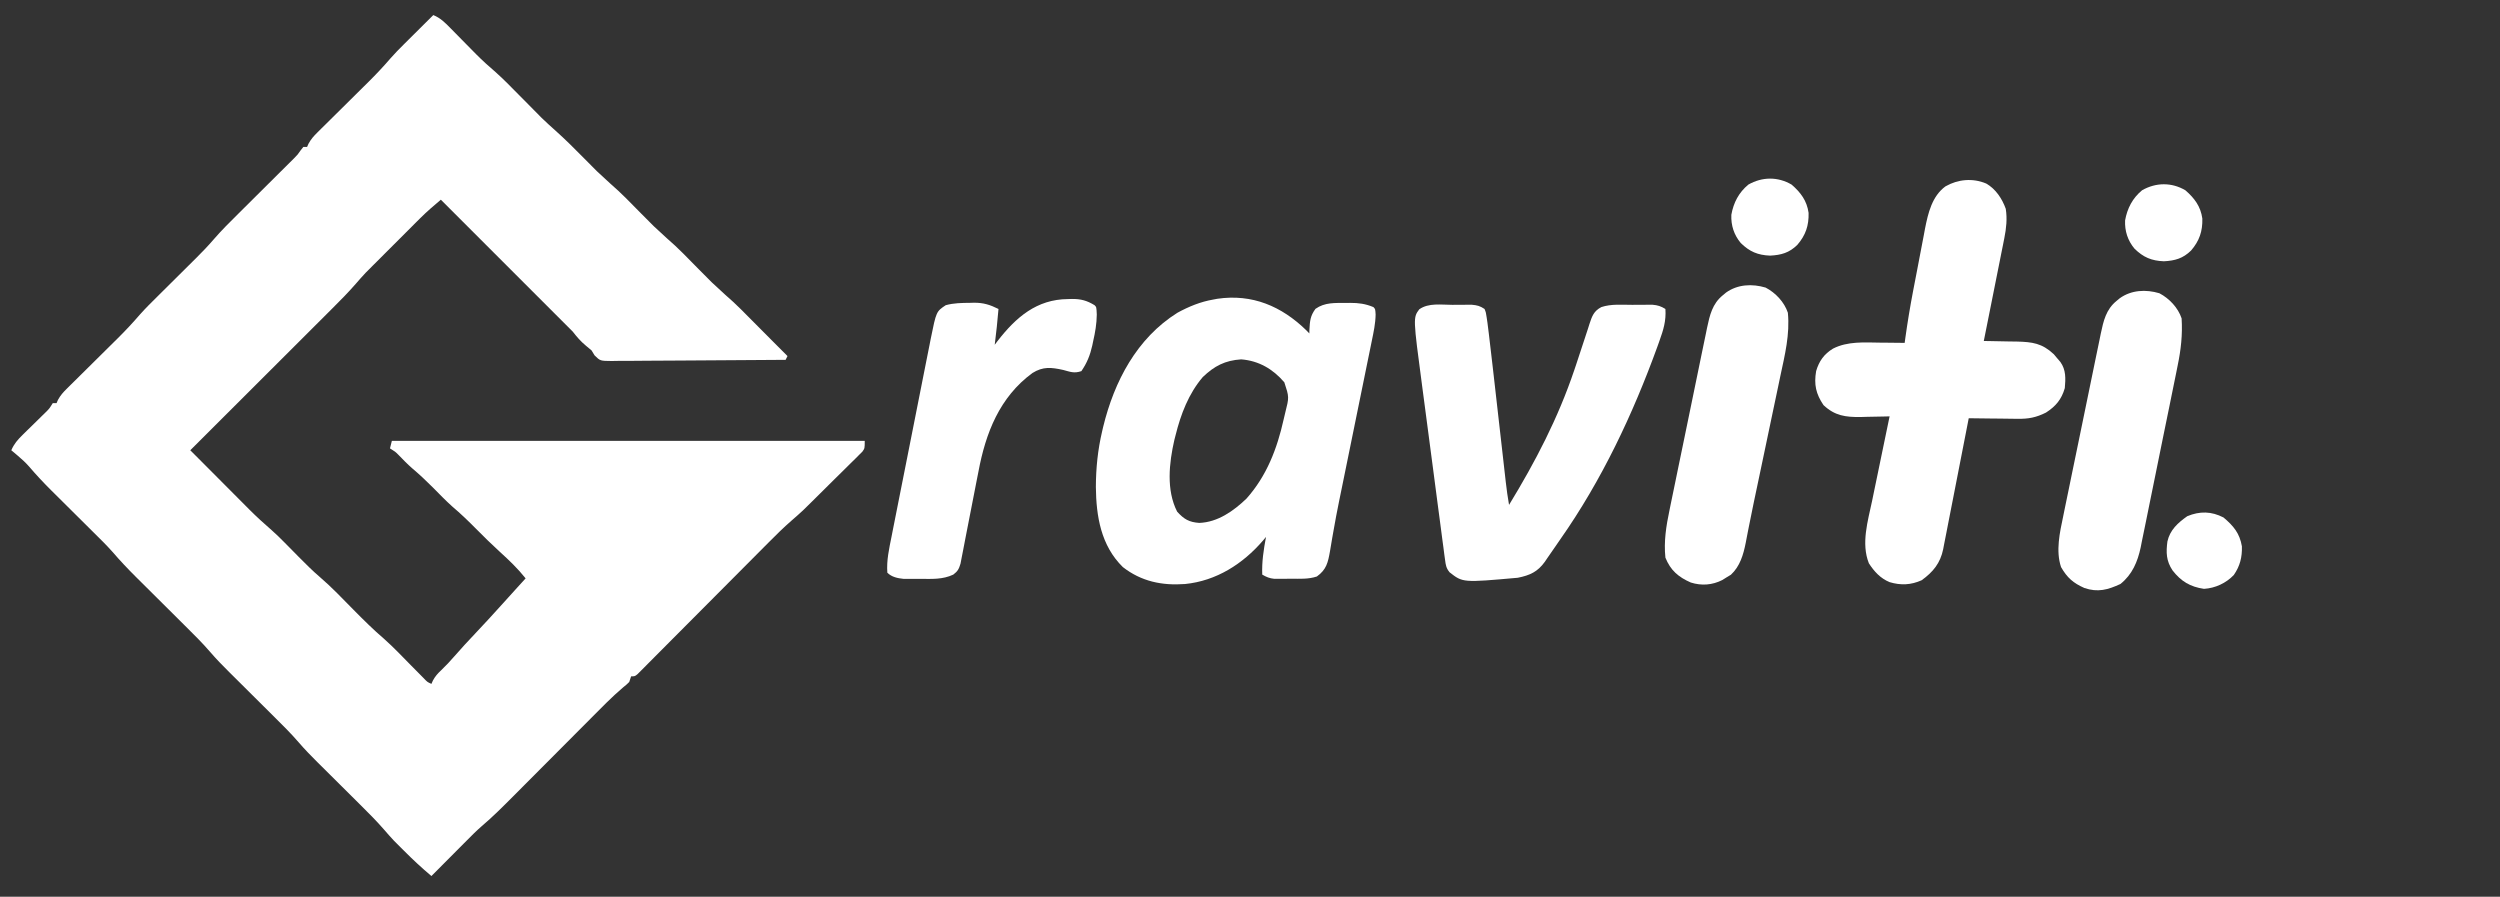 <?xml version="1.0" encoding="UTF-8"?>
<svg version="1.1" xmlns="http://www.w3.org/2000/svg" width="1327" height="476">
<rect width="100%" height="100%" fill="#333333" stroke="none"/>
<path d="M0 0 C3.85 1.58 6.246 4.031 9.141 6.98 C9.627 7.472 10.112 7.963 10.613 8.469 C12.164 10.037 13.707 11.612 15.25 13.188 C17.273 15.247 19.298 17.303 21.328 19.355 C21.823 19.856 22.317 20.356 22.827 20.871 C26.093 24.151 29.474 27.221 32.994 30.223 C37.247 33.99 41.191 38.089 45.188 42.125 C46.063 43.005 46.939 43.886 47.842 44.793 C54.493 51.48 54.493 51.48 57.488 54.555 C59.831 56.836 62.237 59.006 64.68 61.18 C70.031 65.968 75.088 71.01 80.125 76.125 C86.84 82.976 86.84 82.976 93.93 89.43 C99.758 94.428 105.05 99.994 110.437 105.457 C117.02 112.156 117.02 112.156 123.969 118.469 C129.992 123.621 135.447 129.392 141.009 135.03 C147.795 141.944 147.795 141.944 154.957 148.461 C160.679 153.35 165.891 158.786 171.188 164.125 C172.265 165.207 173.342 166.289 174.42 167.371 C176.4 169.359 178.379 171.349 180.356 173.34 C182.899 175.899 185.448 178.451 188 181 C187.67 181.66 187.34 182.32 187 183 C174.161 183.116 161.322 183.205 148.483 183.259 C142.522 183.285 136.56 183.321 130.599 183.377 C124.848 183.431 119.097 183.461 113.346 183.474 C111.149 183.484 108.953 183.502 106.757 183.529 C103.685 183.565 100.614 183.57 97.542 183.568 C96.175 183.595 96.175 183.595 94.78 183.622 C88.578 183.571 88.578 183.571 85.591 180.621 C85.066 179.756 84.541 178.891 84 178 C83.01 177.175 82.02 176.35 81 175.5 C78.195 173.163 76.224 170.87 74 168 C72.347 166.32 70.677 164.656 69 163 C67.976 161.978 66.953 160.955 65.931 159.931 C65.377 159.377 64.823 158.823 64.253 158.253 C44.169 138.169 24.084 118.084 4 98 C0.267 101.159 -3.434 104.309 -6.896 107.767 C-7.574 108.442 -8.252 109.116 -8.95 109.811 C-9.657 110.52 -10.365 111.23 -11.094 111.961 C-11.844 112.71 -12.594 113.46 -13.368 114.232 C-14.945 115.809 -16.522 117.387 -18.097 118.967 C-20.489 121.364 -22.887 123.757 -25.285 126.148 C-26.826 127.69 -28.366 129.231 -29.906 130.773 C-30.967 131.832 -30.967 131.832 -32.05 132.911 C-32.728 133.592 -33.405 134.273 -34.104 134.974 C-34.689 135.56 -35.274 136.146 -35.877 136.75 C-37.714 138.697 -39.464 140.685 -41.212 142.713 C-45.125 147.207 -49.284 151.417 -53.506 155.619 C-54.326 156.44 -55.146 157.26 -55.991 158.105 C-58.678 160.791 -61.368 163.474 -64.059 166.156 C-65.932 168.028 -67.805 169.9 -69.678 171.772 C-74.089 176.179 -78.502 180.584 -82.916 184.988 C-87.946 190.007 -92.973 195.028 -98 200.05 C-108.33 210.37 -118.664 220.686 -129 231 C-128.245 231.755 -127.489 232.51 -126.711 233.288 C-124.679 235.321 -122.649 237.356 -120.622 239.394 C-117.214 242.82 -113.803 246.243 -110.39 249.665 C-108.926 251.134 -107.463 252.604 -106.001 254.075 C-103.871 256.216 -101.739 258.355 -99.605 260.492 C-98.962 261.14 -98.319 261.788 -97.657 262.456 C-93.841 266.273 -89.902 269.878 -85.818 273.406 C-83.488 275.449 -81.299 277.605 -79.125 279.812 C-78.285 280.661 -77.444 281.509 -76.578 282.383 C-74.859 284.128 -73.141 285.872 -71.422 287.617 C-67.749 291.324 -64.096 294.987 -60.125 298.375 C-53.871 303.737 -48.202 309.744 -42.418 315.603 C-37.105 320.978 -31.796 326.272 -26.042 331.181 C-21.025 335.651 -16.399 340.554 -11.684 345.337 C-10.294 346.745 -8.901 348.15 -7.508 349.555 C-6.689 350.385 -5.871 351.215 -5.028 352.07 C-3.147 354.048 -3.147 354.048 -1 355 C-0.604 354.111 -0.604 354.111 -0.199 353.203 C1.044 350.92 2.304 349.526 4.188 347.75 C6.704 345.369 9.008 342.872 11.277 340.258 C14.875 336.114 18.604 332.111 22.375 328.125 C27.264 322.934 32.11 317.715 36.859 312.395 C39.411 309.54 41.985 306.706 44.562 303.875 C45.409 302.944 46.256 302.014 47.129 301.055 C47.746 300.377 48.364 299.699 49 299 C44.866 293.803 40.221 289.36 35.315 284.908 C30.979 280.954 26.812 276.861 22.688 272.688 C18.626 268.581 14.535 264.633 10.121 260.902 C6.527 257.679 3.183 254.203 -0.21 250.771 C-3.754 247.202 -7.384 243.813 -11.223 240.559 C-13.767 238.328 -16.11 235.916 -18.457 233.48 C-20.137 231.782 -20.137 231.782 -23 230 C-22.67 228.68 -22.34 227.36 -22 226 C60.83 226 143.66 226 229 226 C229 230 229 230 227.725 231.763 C227.127 232.354 226.53 232.946 225.914 233.556 C225.239 234.234 224.564 234.912 223.869 235.61 C222.758 236.694 222.758 236.694 221.625 237.801 C220.488 238.933 220.488 238.933 219.328 240.087 C216.895 242.505 214.447 244.909 212 247.312 C210.381 248.92 208.762 250.529 207.145 252.139 C205.576 253.693 204.007 255.248 202.438 256.801 C201.713 257.518 200.989 258.235 200.243 258.973 C199.543 259.661 198.842 260.348 198.121 261.056 C197.517 261.65 196.913 262.244 196.291 262.856 C194.314 264.706 192.3 266.476 190.25 268.244 C185.938 272.001 181.896 275.984 177.872 280.047 C177.103 280.818 176.335 281.59 175.543 282.385 C173.889 284.046 172.236 285.708 170.585 287.371 C167.974 289.999 165.359 292.624 162.743 295.248 C155.311 302.704 147.885 310.166 140.464 317.632 C135.914 322.209 131.359 326.781 126.801 331.35 C125.064 333.093 123.33 334.837 121.597 336.583 C119.187 339.013 116.77 341.437 114.352 343.859 C113.274 344.951 113.274 344.951 112.173 346.064 C111.518 346.719 110.862 347.374 110.186 348.048 C109.615 348.621 109.045 349.195 108.458 349.786 C107 351 107 351 105 351 C104.67 351.99 104.34 352.98 104 354 C102.662 355.317 102.662 355.317 100.844 356.785 C94.741 361.97 89.187 367.703 83.546 373.379 C81.462 375.476 79.375 377.569 77.287 379.662 C72.855 384.105 68.427 388.552 64 393 C58.865 398.159 53.728 403.316 48.587 408.469 C46.542 410.52 44.501 412.574 42.459 414.629 C36.997 420.112 31.564 425.553 25.66 430.567 C22.889 432.959 20.325 435.552 17.75 438.152 C17.206 438.697 16.663 439.242 16.103 439.804 C14.399 441.513 12.7 443.225 11 444.938 C9.832 446.11 8.664 447.283 7.496 448.455 C4.661 451.301 1.83 454.149 -1 457 C-6.072 452.752 -10.837 448.316 -15.5 443.625 C-16.125 443.004 -16.75 442.382 -17.395 441.742 C-18.328 440.806 -18.328 440.806 -19.281 439.852 C-19.828 439.303 -20.376 438.755 -20.939 438.19 C-22.746 436.27 -24.466 434.308 -26.186 432.31 C-30.175 427.73 -34.433 423.458 -38.75 419.188 C-39.975 417.968 -39.975 417.968 -41.226 416.723 C-43.815 414.146 -46.407 411.573 -49 409 C-52.42 405.607 -55.836 402.211 -59.25 398.812 C-60.023 398.048 -60.796 397.283 -61.593 396.495 C-65.006 393.097 -68.331 389.679 -71.473 386.027 C-75.484 381.371 -79.821 377.072 -84.188 372.75 C-85.049 371.892 -85.91 371.035 -86.798 370.151 C-89.529 367.432 -92.264 364.715 -95 362 C-98.607 358.42 -102.211 354.836 -105.812 351.25 C-106.629 350.441 -107.446 349.633 -108.288 348.8 C-111.798 345.305 -115.231 341.799 -118.459 338.041 C-122.673 333.144 -127.256 328.638 -131.844 324.094 C-133.262 322.681 -134.68 321.269 -136.098 319.856 C-138.563 317.402 -141.032 314.951 -143.5 312.5 C-146.45 309.571 -149.399 306.641 -152.344 303.707 C-154.171 301.888 -155.999 300.071 -157.83 298.257 C-162.149 293.956 -166.288 289.588 -170.26 284.965 C-173.519 281.285 -177.037 277.861 -180.531 274.406 C-181.326 273.615 -182.121 272.824 -182.94 272.009 C-185.457 269.504 -187.978 267.001 -190.5 264.5 C-193.826 261.201 -197.148 257.898 -200.469 254.594 C-201.22 253.851 -201.971 253.108 -202.745 252.342 C-206.85 248.256 -210.771 244.08 -214.531 239.674 C-216.355 237.596 -218.324 235.78 -220.438 234 C-221.117 233.423 -221.796 232.845 -222.496 232.25 C-222.992 231.838 -223.489 231.425 -224 231 C-222.525 227.567 -220.6 225.379 -217.938 222.777 C-217.141 221.992 -216.344 221.206 -215.523 220.396 C-214.691 219.585 -213.858 218.774 -213 217.938 C-211.352 216.324 -209.706 214.708 -208.062 213.09 C-207.332 212.377 -206.601 211.664 -205.848 210.929 C-203.831 208.936 -203.831 208.936 -202 206 C-201.34 206 -200.68 206 -200 206 C-199.614 205.125 -199.614 205.125 -199.22 204.233 C-197.894 201.806 -196.452 200.217 -194.488 198.276 C-193.77 197.562 -193.052 196.847 -192.312 196.111 C-191.146 194.965 -191.146 194.965 -189.957 193.797 C-189.155 193 -188.353 192.204 -187.527 191.383 C-184.96 188.834 -182.387 186.291 -179.812 183.75 C-177.257 181.222 -174.703 178.693 -172.151 176.16 C-170.565 174.585 -168.975 173.014 -167.383 171.445 C-163.321 167.419 -159.47 163.299 -155.74 158.966 C-152.686 155.515 -149.402 152.3 -146.125 149.062 C-145.397 148.338 -144.669 147.614 -143.918 146.867 C-140.839 143.805 -137.754 140.748 -134.67 137.69 C-132.403 135.442 -130.139 133.19 -127.875 130.938 C-127.189 130.26 -126.504 129.583 -125.797 128.885 C-122.612 125.716 -119.534 122.512 -116.604 119.104 C-112.455 114.296 -107.964 109.857 -103.453 105.391 C-102.56 104.501 -101.667 103.612 -100.747 102.696 C-97.917 99.878 -95.084 97.064 -92.25 94.25 C-88.502 90.529 -84.758 86.805 -81.016 83.078 C-80.156 82.227 -79.297 81.376 -78.411 80.499 C-77.613 79.704 -76.815 78.91 -75.993 78.091 C-75.293 77.395 -74.592 76.7 -73.87 75.984 C-71.948 74.032 -71.948 74.032 -70.375 71.744 C-69.922 71.169 -69.468 70.593 -69 70 C-68.34 70 -67.68 70 -67 70 C-66.742 69.417 -66.485 68.834 -66.22 68.233 C-64.894 65.806 -63.452 64.217 -61.488 62.276 C-60.77 61.562 -60.052 60.847 -59.312 60.111 C-58.535 59.347 -57.758 58.584 -56.957 57.797 C-56.155 57 -55.353 56.204 -54.527 55.383 C-51.96 52.834 -49.387 50.291 -46.812 47.75 C-44.257 45.222 -41.703 42.693 -39.151 40.16 C-37.565 38.585 -35.975 37.014 -34.383 35.445 C-30.27 31.369 -26.358 27.198 -22.581 22.809 C-20.396 20.309 -18.077 17.965 -15.723 15.625 C-14.798 14.703 -13.873 13.782 -12.92 12.832 C-11.968 11.888 -11.015 10.944 -10.062 10 C-9.082 9.025 -8.103 8.05 -7.123 7.074 C-4.751 4.714 -2.377 2.356 0 0 Z " fill="#FFFFFF" transform="translate(230,8)"/>
<path d="M0 0 C0.536 0.557 1.073 1.114 1.625 1.688 C1.639 1.024 1.653 0.36 1.668 -0.324 C1.916 -4.91 2.1 -7.598 4.875 -11.375 C9.834 -14.869 15.164 -14.495 21.062 -14.5 C22.169 -14.518 22.169 -14.518 23.299 -14.537 C27.794 -14.549 31.409 -14.066 35.625 -12.312 C36.625 -11.312 36.625 -11.312 36.803 -8.371 C36.728 -3.598 35.746 0.957 34.777 5.616 C34.58 6.59 34.383 7.564 34.18 8.567 C33.529 11.782 32.868 14.994 32.207 18.207 C31.748 20.466 31.289 22.726 30.83 24.985 C29.62 30.946 28.402 36.905 27.182 42.863 C25.48 51.178 23.79 59.495 22.098 67.811 C21.199 72.23 20.298 76.648 19.393 81.065 C19.182 82.1 18.971 83.136 18.753 84.203 C18.335 86.25 17.915 88.297 17.492 90.343 C16.368 95.835 15.326 101.33 14.372 106.854 C14.162 108.038 13.952 109.222 13.736 110.442 C13.335 112.718 12.95 114.996 12.584 117.278 C11.506 123.324 10.71 127.015 5.625 130.688 C1.045 132.214 -3.516 131.872 -8.312 131.875 C-9.315 131.887 -10.317 131.899 -11.35 131.912 C-12.799 131.915 -12.799 131.915 -14.277 131.918 C-15.159 131.922 -16.041 131.926 -16.949 131.93 C-19.526 131.672 -21.156 130.988 -23.375 129.688 C-23.639 122.822 -22.633 116.429 -21.375 109.688 C-22.176 110.648 -22.176 110.648 -22.992 111.629 C-33.661 124.014 -47.75 133.043 -64.375 134.688 C-76.579 135.593 -87.579 133.323 -97.375 125.688 C-109.021 114.246 -111.529 98.716 -111.688 83.125 C-111.646 73.056 -110.668 63.489 -108.375 53.688 C-108.192 52.902 -108.01 52.116 -107.821 51.307 C-101.924 27.075 -89.964 4.223 -68.375 -9.312 C-62.332 -12.6 -56.167 -15.143 -49.375 -16.312 C-48.31 -16.514 -48.31 -16.514 -47.223 -16.719 C-28.708 -19.43 -13.12 -12.775 0 0 Z M-54.949 24.844 C-62.457 33.645 -66.614 44.57 -69.375 55.688 C-69.588 56.514 -69.8 57.34 -70.02 58.191 C-72.815 70.4 -74.406 84.765 -68.562 96.25 C-64.948 100.278 -62.211 101.861 -56.812 102.25 C-47.02 101.901 -38.631 95.939 -31.758 89.363 C-20.999 77.282 -15.479 62.87 -12 47.25 C-11.728 46.106 -11.456 44.962 -11.176 43.783 C-9.073 35.487 -9.073 35.487 -11.652 27.625 C-17.702 20.565 -25.201 16.172 -34.562 15.438 C-43.098 15.997 -48.758 18.913 -54.949 24.844 Z " fill="#FFFFFF" transform="translate(693.375,175.312)"/>
<path d="M0 0 C5.027 2.886 8.414 8.007 10.348 13.406 C11.181 18.695 10.626 23.746 9.586 28.957 C9.346 30.178 9.105 31.398 8.858 32.656 C8.593 33.967 8.328 35.279 8.062 36.59 C7.793 37.947 7.524 39.305 7.255 40.663 C6.551 44.216 5.839 47.769 5.125 51.32 C4.396 54.953 3.675 58.587 2.953 62.221 C1.539 69.336 0.116 76.45 -1.312 83.562 C-0.501 83.572 0.311 83.581 1.147 83.591 C4.848 83.645 8.549 83.728 12.25 83.812 C13.527 83.827 14.804 83.841 16.119 83.855 C24.557 84.075 29.588 84.735 35.867 90.598 C36.427 91.267 36.986 91.936 37.562 92.625 C38.137 93.297 38.712 93.968 39.305 94.66 C42.383 98.895 42.131 103.553 41.688 108.562 C39.952 114.587 36.873 118.221 31.688 121.562 C26.514 124.157 22.38 124.983 16.566 124.855 C15.822 124.851 15.077 124.847 14.31 124.843 C11.956 124.826 9.603 124.788 7.25 124.75 C5.644 124.735 4.038 124.721 2.432 124.709 C-1.483 124.676 -5.398 124.624 -9.312 124.562 C-9.492 125.489 -9.671 126.415 -9.855 127.369 C-11.547 136.112 -13.253 144.851 -14.973 153.588 C-15.856 158.079 -16.735 162.572 -17.602 167.066 C-18.44 171.407 -19.29 175.744 -20.15 180.08 C-20.476 181.732 -20.796 183.385 -21.112 185.038 C-21.556 187.36 -22.017 189.679 -22.481 191.997 C-22.607 192.676 -22.733 193.356 -22.863 194.056 C-24.397 201.505 -28.225 206.179 -34.312 210.562 C-39.986 213.097 -45.372 213.34 -51.312 211.562 C-56.19 209.56 -59.479 205.936 -62.312 201.562 C-66.513 191.035 -62.841 179.09 -60.59 168.387 C-60.192 166.45 -60.192 166.45 -59.787 164.474 C-59.092 161.088 -58.388 157.704 -57.681 154.32 C-56.958 150.848 -56.244 147.374 -55.529 143.9 C-54.133 137.119 -52.726 130.34 -51.312 123.562 C-52.386 123.594 -52.386 123.594 -53.48 123.626 C-56.758 123.71 -60.035 123.761 -63.312 123.812 C-64.438 123.846 -65.563 123.88 -66.723 123.914 C-74.69 124.007 -80.391 123.257 -86.406 117.59 C-90.421 111.623 -91.524 106.692 -90.312 99.562 C-88.773 94.26 -86.095 90.493 -81.355 87.611 C-73.627 83.643 -64.688 84.321 -56.25 84.438 C-54.379 84.451 -54.379 84.451 -52.471 84.465 C-49.418 84.488 -46.365 84.523 -43.312 84.562 C-43.196 83.706 -43.08 82.849 -42.96 81.966 C-41.812 73.697 -40.456 65.496 -38.887 57.297 C-38.657 56.097 -38.428 54.898 -38.191 53.662 C-37.709 51.151 -37.224 48.64 -36.737 46.13 C-36.244 43.579 -35.759 41.027 -35.28 38.474 C-34.58 34.745 -33.86 31.021 -33.137 27.297 C-32.928 26.167 -32.72 25.038 -32.505 23.874 C-30.864 15.606 -28.786 6.746 -21.688 1.5 C-15.063 -2.303 -7.159 -3.04 0 0 Z " fill="#FFFFFF" transform="translate(1054.312,97.438)"/>
<path d="M0 0 C1.193 -0.012 2.386 -0.024 3.615 -0.037 C5.335 -0.04 5.335 -0.04 7.09 -0.043 C8.139 -0.047 9.188 -0.051 10.269 -0.055 C13.179 0.198 14.648 0.583 17.062 2.188 C17.808 4.09 17.808 4.09 18.166 6.569 C18.313 7.563 18.461 8.557 18.613 9.581 C18.761 10.771 18.91 11.961 19.062 13.188 C19.15 13.874 19.237 14.56 19.326 15.267 C20.072 21.2 20.743 27.14 21.41 33.082 C21.629 35.003 21.848 36.923 22.067 38.843 C22.64 43.87 23.209 48.896 23.777 53.923 C24.688 61.985 25.605 70.046 26.524 78.107 C26.843 80.913 27.159 83.719 27.476 86.525 C27.671 88.248 27.867 89.972 28.063 91.695 C28.193 92.857 28.193 92.857 28.326 94.042 C28.79 98.115 29.347 102.151 30.062 106.188 C44.125 83.132 56.084 60.153 64.738 34.496 C65.051 33.57 65.363 32.644 65.685 31.69 C67.247 27.039 68.783 22.38 70.292 17.711 C70.86 15.986 71.428 14.261 71.996 12.535 C72.247 11.736 72.497 10.937 72.756 10.114 C74.116 6.017 75.034 3.288 79.062 1.188 C84.341 -0.572 89.976 0.003 95.5 0 C96.741 -0.012 97.981 -0.024 99.26 -0.037 C101.047 -0.04 101.047 -0.04 102.871 -0.043 C103.962 -0.047 105.053 -0.051 106.177 -0.055 C109.014 0.183 110.658 0.718 113.062 2.188 C113.497 8.453 111.992 13.322 109.875 19.188 C109.524 20.174 109.173 21.16 108.812 22.176 C95.783 58.065 79.288 93.084 57.309 124.405 C56.425 125.669 55.551 126.94 54.684 128.216 C53.265 130.303 51.823 132.371 50.375 134.438 C49.947 135.071 49.52 135.704 49.079 136.356 C45.259 141.689 41.175 143.562 34.699 144.863 C5.504 147.466 5.504 147.466 -1.518 141.945 C-3.319 139.715 -3.53 138.168 -3.906 135.334 C-4.114 133.833 -4.114 133.833 -4.326 132.302 C-4.465 131.205 -4.604 130.108 -4.747 128.978 C-4.903 127.821 -5.06 126.664 -5.221 125.473 C-5.737 121.635 -6.234 117.794 -6.73 113.953 C-7.083 111.28 -7.438 108.608 -7.794 105.935 C-8.538 100.321 -9.272 94.705 -10 89.088 C-10.837 82.63 -11.689 76.174 -12.551 69.718 C-13.383 63.483 -14.204 57.246 -15.019 51.008 C-15.365 48.368 -15.714 45.729 -16.066 43.09 C-20.883 6.819 -20.883 6.819 -17.6 2.378 C-12.637 -1.176 -5.808 0.003 0 0 Z " fill="#FFFFFF" transform="translate(770.938,161.812)"/>
<path d="M0 0 C0.695 -0.021 1.39 -0.041 2.105 -0.062 C6.881 -0.098 10.052 0.784 14.125 3.25 C15.125 4.25 15.125 4.25 15.297 8.242 C15.239 13.118 14.464 17.635 13.375 22.375 C13.218 23.134 13.06 23.894 12.898 24.676 C11.745 29.829 10.106 33.87 7.125 38.25 C3.277 39.533 1.394 38.668 -2.5 37.625 C-8.937 36.211 -13.185 35.726 -18.875 39.25 C-36.313 52.061 -43.69 71.098 -47.516 91.582 C-47.81 93.077 -48.107 94.571 -48.406 96.066 C-49.176 99.94 -49.927 103.817 -50.671 107.696 C-51.871 113.948 -53.092 120.196 -54.332 126.44 C-54.759 128.609 -55.17 130.781 -55.58 132.953 C-55.84 134.276 -56.1 135.598 -56.36 136.921 C-56.692 138.651 -56.692 138.651 -57.03 140.415 C-57.893 143.311 -58.5 144.456 -60.875 146.25 C-66.497 148.923 -72.349 148.546 -78.438 148.5 C-79.466 148.508 -80.494 148.515 -81.553 148.523 C-82.547 148.521 -83.542 148.518 -84.566 148.516 C-85.466 148.513 -86.365 148.511 -87.291 148.509 C-90.409 148.196 -93.59 147.535 -95.875 145.25 C-96.353 138.657 -94.92 132.442 -93.628 126 C-93.389 124.781 -93.15 123.563 -92.903 122.307 C-92.249 118.979 -91.589 115.653 -90.926 112.328 C-90.371 109.545 -89.821 106.761 -89.271 103.978 C-87.973 97.409 -86.668 90.841 -85.359 84.273 C-84.011 77.512 -82.673 70.748 -81.341 63.983 C-80.194 58.161 -79.041 52.341 -77.883 46.522 C-77.193 43.052 -76.505 39.582 -75.822 36.111 C-75.06 32.239 -74.286 28.369 -73.51 24.5 C-73.288 23.358 -73.065 22.216 -72.835 21.039 C-69.914 6.609 -69.914 6.609 -64.875 3.25 C-60.639 2.074 -56.369 2.033 -52 2 C-50.977 1.969 -50.977 1.969 -49.934 1.938 C-44.869 1.899 -41.411 3 -36.875 5.25 C-37.424 11.602 -38.04 17.929 -38.875 24.25 C-38.39 23.609 -37.906 22.969 -37.406 22.309 C-27.605 9.662 -16.599 0.122 0 0 Z " fill="#FFFFFF" transform="translate(566.875,158.75)"/>
<path d="M0 0 C5.284 2.761 9.922 7.699 11.805 13.348 C12.35 21.953 11.446 30.014 9.697 38.421 C9.36 40.114 9.36 40.114 9.017 41.841 C8.279 45.528 7.524 49.211 6.766 52.895 C6.241 55.477 5.718 58.06 5.194 60.644 C4.099 66.038 2.993 71.431 1.88 76.822 C0.599 83.031 -0.657 89.244 -1.902 95.46 C-3.108 101.475 -4.337 107.486 -5.574 113.495 C-6.094 116.037 -6.608 118.581 -7.116 121.126 C-7.829 124.685 -8.567 128.239 -9.311 131.792 C-9.514 132.833 -9.717 133.875 -9.926 134.947 C-11.574 142.616 -14.403 149.303 -20.652 154.32 C-27.366 157.427 -32.645 158.894 -39.805 156.461 C-45.769 153.805 -48.954 150.993 -52.195 145.348 C-55.068 136.73 -52.865 126.992 -51.04 118.34 C-50.811 117.207 -50.581 116.074 -50.345 114.906 C-49.592 111.199 -48.822 107.496 -48.051 103.793 C-47.519 101.201 -46.988 98.61 -46.458 96.018 C-45.349 90.605 -44.231 85.194 -43.106 79.784 C-41.809 73.543 -40.527 67.298 -39.252 61.052 C-38.02 55.018 -36.778 48.986 -35.532 42.955 C-35.005 40.398 -34.48 37.841 -33.957 35.283 C-33.226 31.713 -32.484 28.146 -31.739 24.579 C-31.525 23.525 -31.312 22.471 -31.092 21.386 C-29.678 14.697 -28.294 8.586 -22.758 4.098 C-21.893 3.378 -21.893 3.378 -21.012 2.645 C-14.886 -1.729 -7.208 -2.142 0 0 Z " fill="#FFFFFF" transform="translate(1146.195,155.652)"/>
<path d="M0 0 C5.284 2.761 9.922 7.699 11.805 13.348 C12.934 24.824 10.209 35.756 7.824 46.898 C7.409 48.885 6.995 50.871 6.582 52.858 C5.496 58.071 4.394 63.28 3.288 68.489 C2.182 73.714 1.091 78.942 -0.002 84.17 C-1.264 90.205 -2.529 96.24 -3.807 102.272 C-5.505 110.285 -7.201 118.297 -8.784 126.333 C-9.006 127.452 -9.229 128.571 -9.458 129.724 C-9.837 131.644 -10.208 133.566 -10.566 135.489 C-11.816 141.785 -13.597 147.937 -18.414 152.406 C-19.167 152.861 -19.92 153.316 -20.695 153.785 C-21.825 154.495 -21.825 154.495 -22.977 155.219 C-28.322 157.939 -34.021 158.352 -39.727 156.547 C-46.299 153.666 -50.5 150.066 -53.195 143.348 C-54.099 134.818 -52.802 126.553 -51.04 118.227 C-50.811 117.093 -50.581 115.96 -50.345 114.792 C-49.593 111.091 -48.822 107.393 -48.051 103.695 C-47.519 101.105 -46.988 98.515 -46.458 95.925 C-45.35 90.517 -44.231 85.112 -43.106 79.709 C-41.809 73.475 -40.526 67.238 -39.252 60.999 C-38.02 54.97 -36.778 48.942 -35.532 42.916 C-35.005 40.362 -34.48 37.808 -33.957 35.253 C-33.226 31.688 -32.484 28.125 -31.739 24.563 C-31.525 23.511 -31.312 22.459 -31.092 21.375 C-29.677 14.69 -28.29 8.582 -22.758 4.098 C-21.893 3.378 -21.893 3.378 -21.012 2.645 C-14.886 -1.729 -7.208 -2.142 0 0 Z " fill="#FFFFFF" transform="translate(937.195,152.652)"/>
<path d="M0 0 C4.84 4.213 8.091 8.526 9 15 C9.183 21.731 7.423 26.9 3 32 C-1.312 36.2 -5.476 37.374 -11.438 37.688 C-18.001 37.413 -22.31 35.589 -27 31 C-30.604 26.693 -32.25 21.607 -32 16 C-30.842 9.555 -28.066 4.21 -23 0 C-15.658 -4.193 -7.317 -4.304 0 0 Z " fill="#FFFFFF" transform="translate(951,98)"/>
<path d="M0 0 C4.84 4.213 8.091 8.526 9 15 C9.183 21.731 7.423 26.9 3 32 C-1.312 36.2 -5.476 37.374 -11.438 37.688 C-18.001 37.413 -22.31 35.589 -27 31 C-30.604 26.693 -32.25 21.607 -32 16 C-30.842 9.555 -28.066 4.21 -23 0 C-15.658 -4.193 -7.317 -4.304 0 0 Z " fill="#FFFFFF" transform="translate(1160,101)"/>
<path d="M0 0 C5.293 4.451 8.576 8.387 9.75 15.312 C9.926 21.036 8.734 25.786 5.461 30.516 C1.333 34.851 -4.392 37.509 -10.375 37.875 C-17.651 36.819 -22.547 33.905 -27.059 28.09 C-30.448 23.034 -30.55 18.573 -29.785 12.707 C-28.418 6.59 -24.209 2.813 -19.25 -0.688 C-12.573 -3.459 -6.386 -3.316 0 0 Z " fill="#FFFFFF" transform="translate(1180.25,274.688)"/>
</svg>
